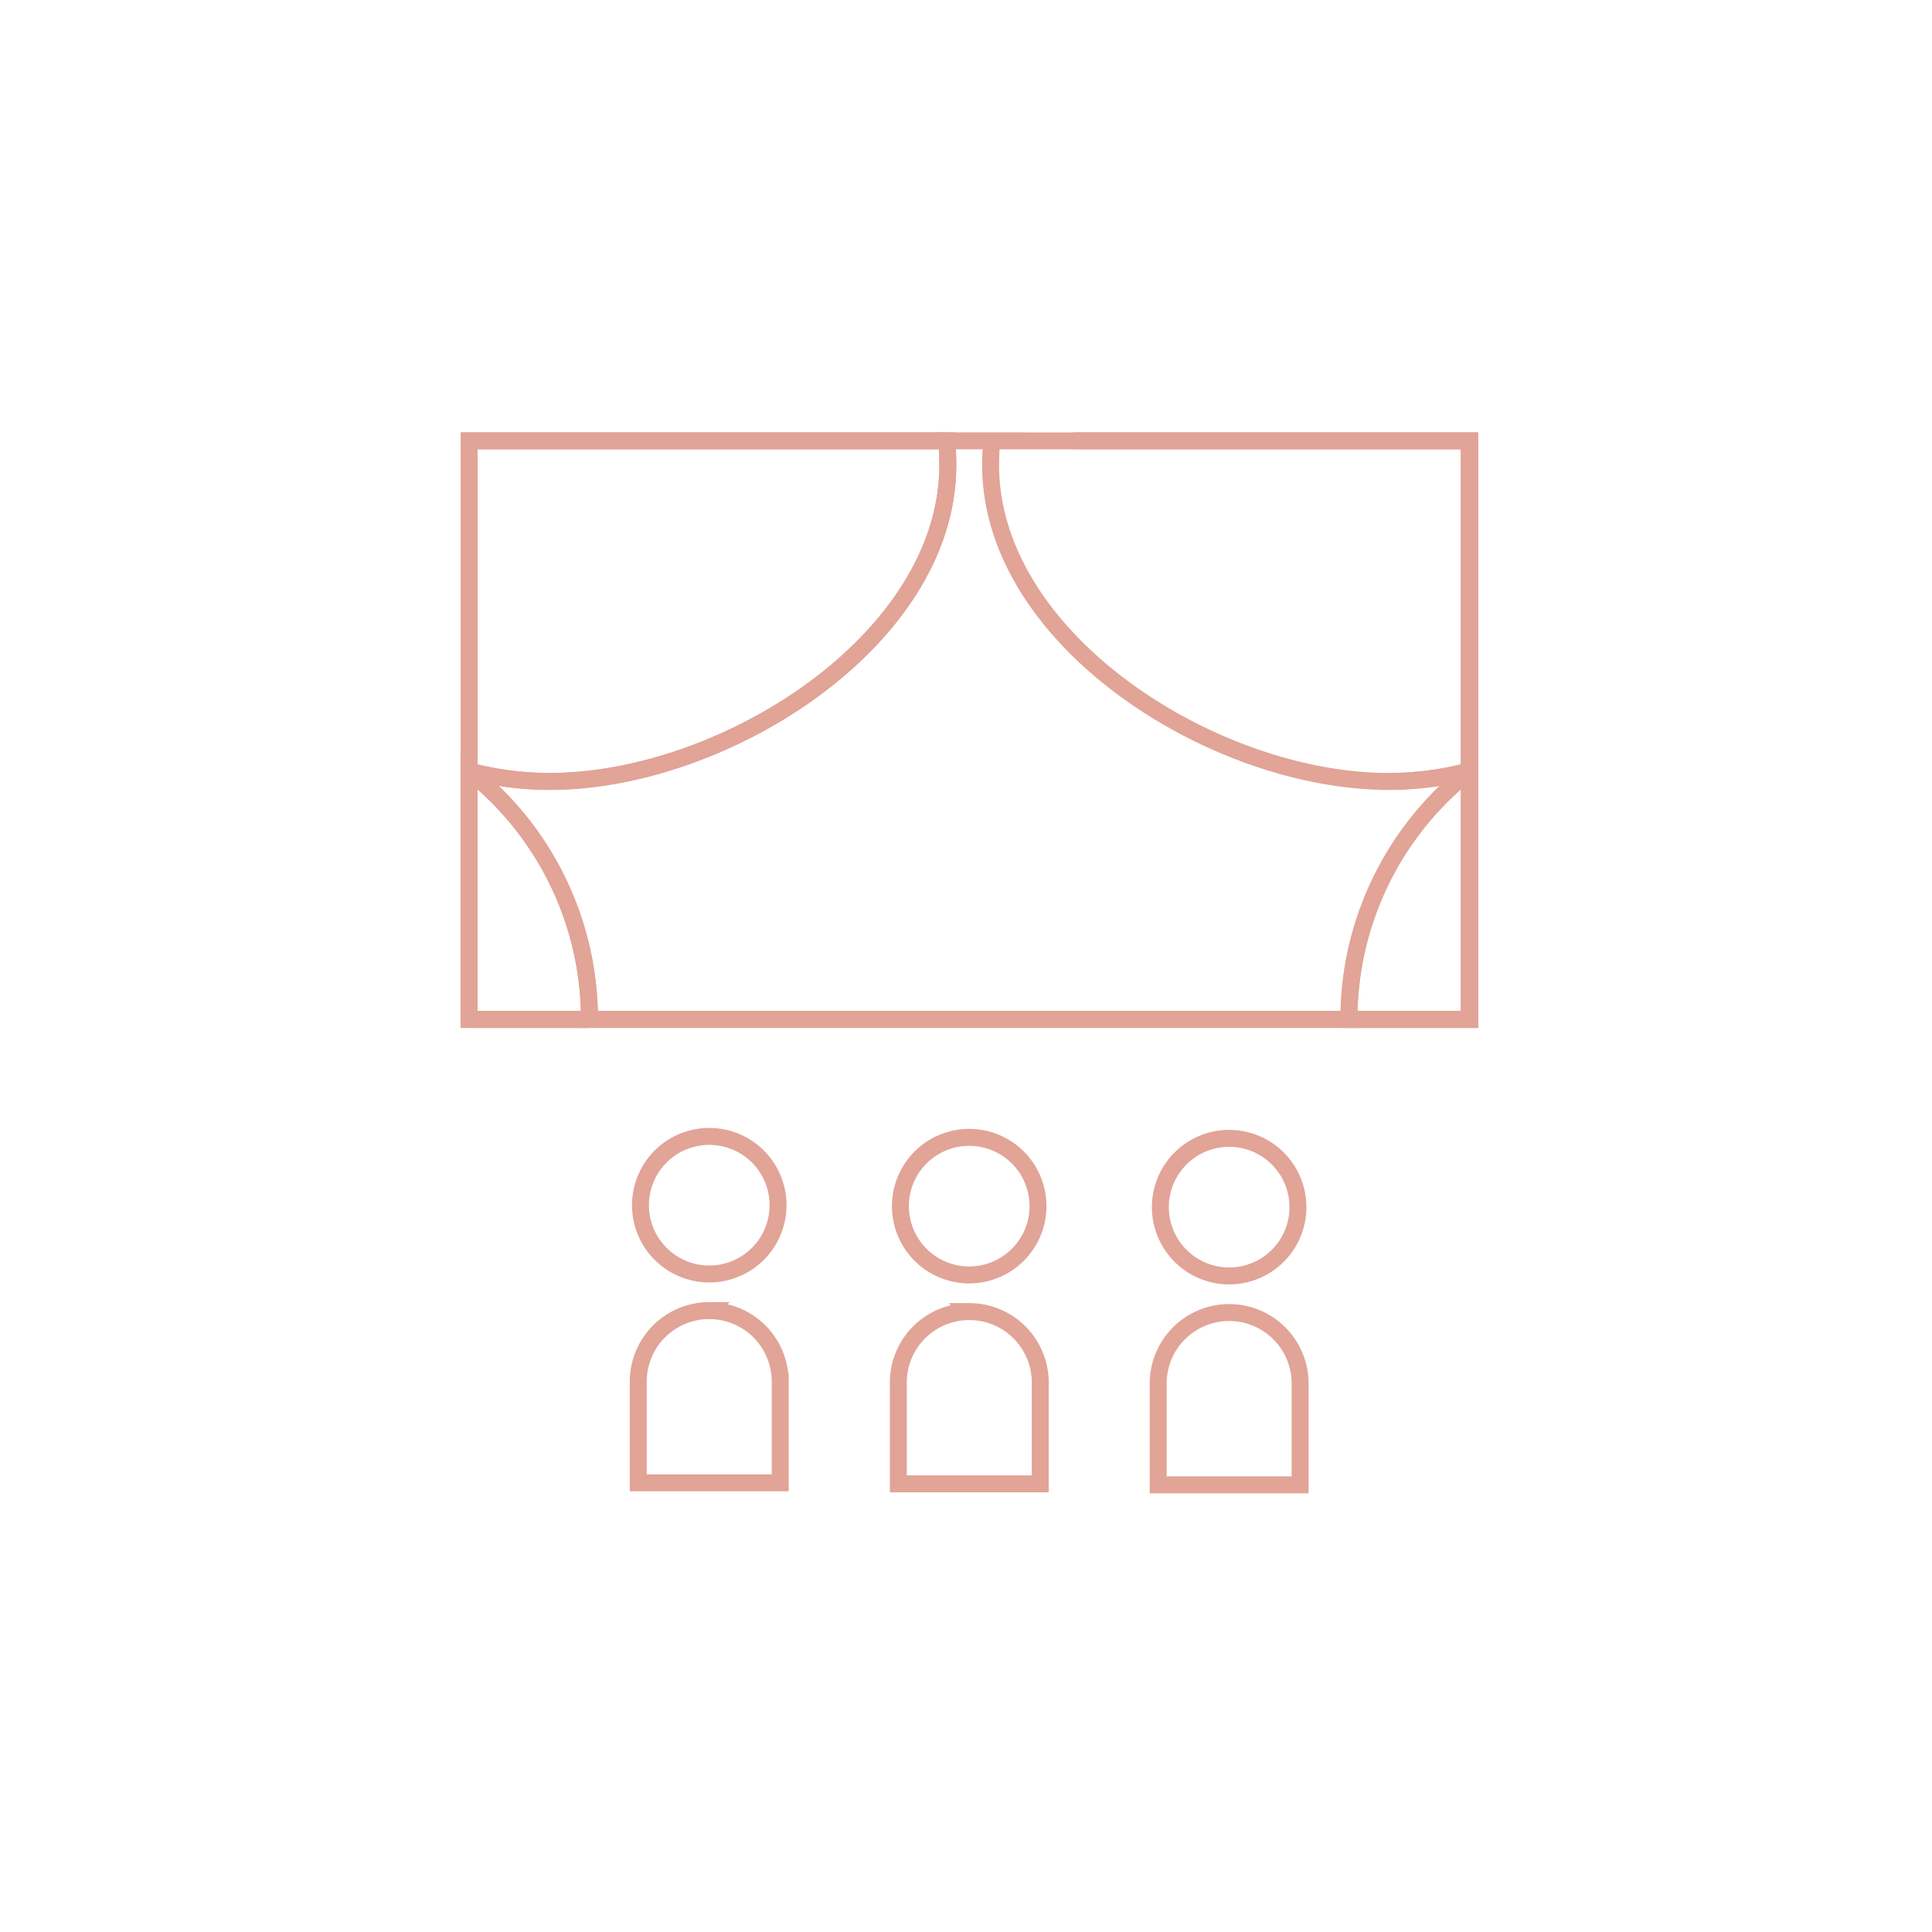 <svg xmlns="http://www.w3.org/2000/svg" width="114" height="114" viewBox="0 0 114 114">
  <g id="Group_2466" data-name="Group 2466" transform="translate(-644 -5334)">
    <rect id="Rectangle_93" data-name="Rectangle 93" width="114" height="114" transform="translate(644 5334)" fill="#fff" opacity="0"/>
    <g id="Group_2413" data-name="Group 2413" transform="translate(1140.623 -60.36)">
      <path id="Path_2623" data-name="Path 2623" d="M147.341,358.392a4.059,4.059,0,1,1-4.059-4.059,4.059,4.059,0,0,1,4.059,4.059" transform="translate(-598.054 5107.082)" fill="none" stroke="#e1a497" stroke-width="1"/>
      <path id="Path_2624" data-name="Path 2624" d="M142.473,428.928a4.187,4.187,0,0,0-4.188,4.188v5.975h8.375v-5.975a4.188,4.188,0,0,0-4.188-4.187Z" transform="translate(-597.246 5042.766)" fill="none" stroke="#e1a497" stroke-width="1"/>
      <path id="Path_2625" data-name="Path 2625" d="M258.66,358.8a4.059,4.059,0,1,1-4.059-4.059,4.059,4.059,0,0,1,4.059,4.059" transform="translate(-694.035 5106.73)" fill="none" stroke="#e1a497" stroke-width="1"/>
      <path id="Path_2626" data-name="Path 2626" d="M253.8,429.343a4.187,4.187,0,0,0-4.188,4.188v5.976h8.375V433.53a4.188,4.188,0,0,0-4.188-4.188Z" transform="translate(-693.229 5042.409)" fill="none" stroke="#e1a497" stroke-width="1"/>
      <path id="Path_2627" data-name="Path 2627" d="M369.974,359.221a4.059,4.059,0,1,1-4.059-4.059,4.059,4.059,0,0,1,4.059,4.059" transform="translate(-790.01 5106.368)" fill="none" stroke="#e1a497" stroke-width="1"/>
      <path id="Path_2628" data-name="Path 2628" d="M365.118,429.757a4.187,4.187,0,0,0-4.188,4.188v5.977h8.375v-5.977a4.189,4.189,0,0,0-4.188-4.188Z" transform="translate(-789.213 5042.051)" fill="none" stroke="#e1a497" stroke-width="1"/>
      <path id="Path_2629" data-name="Path 2629" d="M65.626,197.821V197.8l-.037-.01C65.6,197.8,65.613,197.812,65.626,197.821Z" transform="translate(-534.566 5242.053)" fill="none" stroke="#e1a497" stroke-width="1"/>
      <path id="Path_2630" data-name="Path 2630" d="M65.856,75.955a18.692,18.692,0,0,0,4.758.614c10.308,0,23.487-8.356,23.487-18.664,0-.483-.024-.959-.06-1.432H65.856Z" transform="translate(-534.797 5363.899)" fill="none" stroke="#e1a497" stroke-width="1"/>
      <path id="Path_2631" data-name="Path 2631" d="M65.858,198v14.641h7.1A18.626,18.626,0,0,0,65.858,198Z" transform="translate(-534.799 5241.874)" fill="none" stroke="#e1a497" stroke-width="1"/>
      <path id="Path_2632" data-name="Path 2632" d="M94.038,56.476c.036.474.06.95.06,1.432,0,10.308-13.179,18.664-23.487,18.664a18.693,18.693,0,0,1-4.758-.614v.018a18.625,18.625,0,0,1,7.1,14.641H124.9V56.477Z" transform="translate(-534.795 5363.897)" fill="none" stroke="#e1a497" stroke-width="1"/>
      <path id="Path_2633" data-name="Path 2633" d="M65.59,75.947l.037.01V56.476H93.811" transform="translate(-534.567 5363.897)" fill="none" stroke="#e1a497" stroke-width="1"/>
      <path id="Path_2634" data-name="Path 2634" d="M72.724,212.455h-7.1V197.814l-.037-.03" transform="translate(-534.568 5242.059)" fill="none" stroke="#e1a497" stroke-width="1"/>
      <path id="Path_2635" data-name="Path 2635" d="M494.133,197.821V197.8l.038-.01C494.158,197.8,494.146,197.812,494.133,197.821Z" transform="translate(-904.061 5242.053)" fill="none" stroke="#e1a497" stroke-width="1"/>
      <path id="Path_2636" data-name="Path 2636" d="M324.594,56.476h23.361V75.958a18.692,18.692,0,0,1-4.757.614" transform="translate(-757.883 5363.897)" fill="none" stroke="#e1a497" stroke-width="1"/>
      <path id="Path_2637" data-name="Path 2637" d="M449.733,198v14.641h-7.1A18.625,18.625,0,0,1,449.733,198Z" transform="translate(-859.661 5241.874)" fill="none" stroke="#e1a497" stroke-width="1"/>
      <path id="Path_2638" data-name="Path 2638" d="M96.451,56.476c-.034.474-.06.95-.06,1.432,0,10.308,13.179,18.664,23.487,18.664a18.691,18.691,0,0,0,4.757-.614v.018a18.626,18.626,0,0,0-7.1,14.641H65.584" transform="translate(-534.562 5363.897)" fill="none" stroke="#e1a497" stroke-width="1"/>
      <path id="Path_2639" data-name="Path 2639" d="M494.171,75.947l-.038.01V56.476" transform="translate(-904.061 5363.897)" fill="none" stroke="#e1a497" stroke-width="1"/>
      <path id="Path_2640" data-name="Path 2640" d="M442.637,212.455h7.1V197.814l.038-.03" transform="translate(-859.66 5242.059)" fill="none" stroke="#e1a497" stroke-width="1"/>
    </g>
  </g>
</svg>
